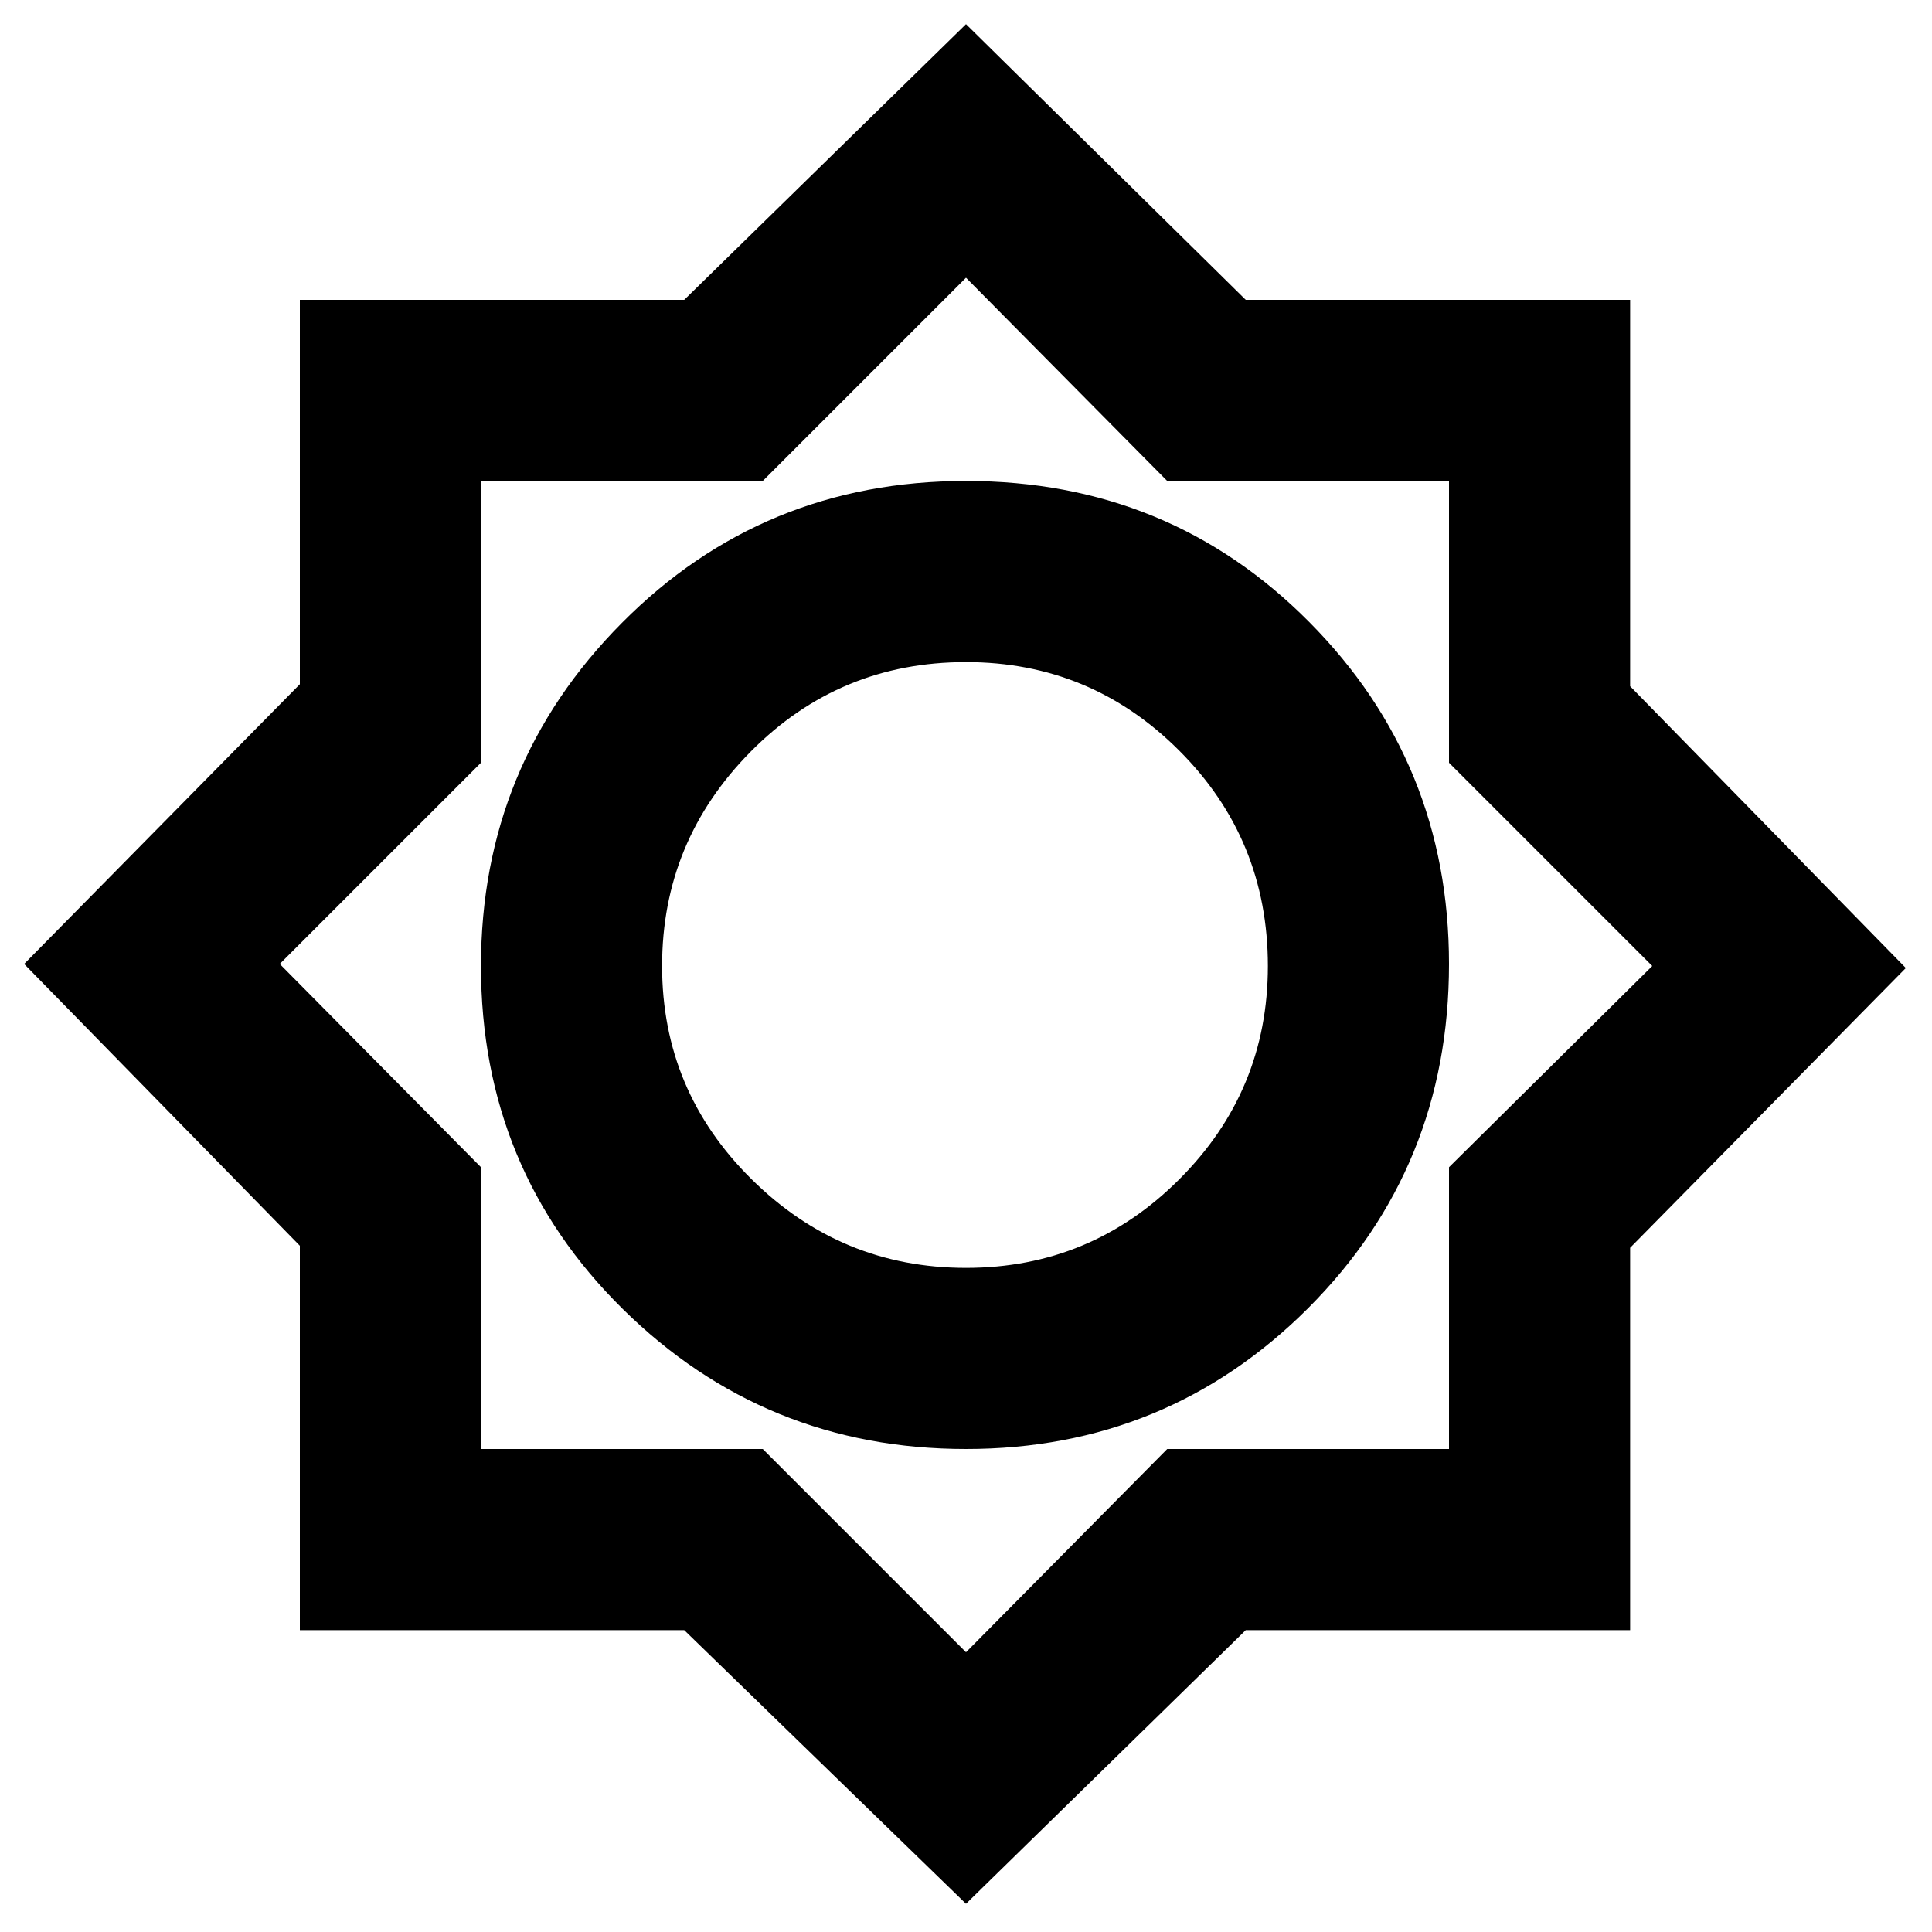 <svg xmlns="http://www.w3.org/2000/svg" height="20" width="20"><path d="m10 19.708-2.917-2.833H3.104v-3.979L.25 9.979l2.854-2.896V3.104h3.979L10 .25l2.896 2.854h3.979v4l2.854 2.917-2.854 2.896v3.958h-3.979ZM10 15q2.083 0 3.542-1.458Q15 12.083 15 9.979q0-2.083-1.448-3.541Q12.104 4.979 10 4.979T6.438 6.448Q4.979 7.917 4.979 10q0 2.104 1.469 3.552T10 15Zm0-1.875q-1.292 0-2.219-.917-.927-.916-.927-2.208 0-1.292.917-2.219.917-.927 2.229-.927 1.292 0 2.208.917.917.917.917 2.229 0 1.292-.917 2.208-.916.917-2.208.917Zm0 3.979L12.083 15H15v-2.917L17.104 10 15 7.896V4.979h-2.917L10 2.875 7.896 4.979H4.979v2.917L2.896 9.979l2.083 2.104V15h2.917Zm0-7.125Z"/></svg>
